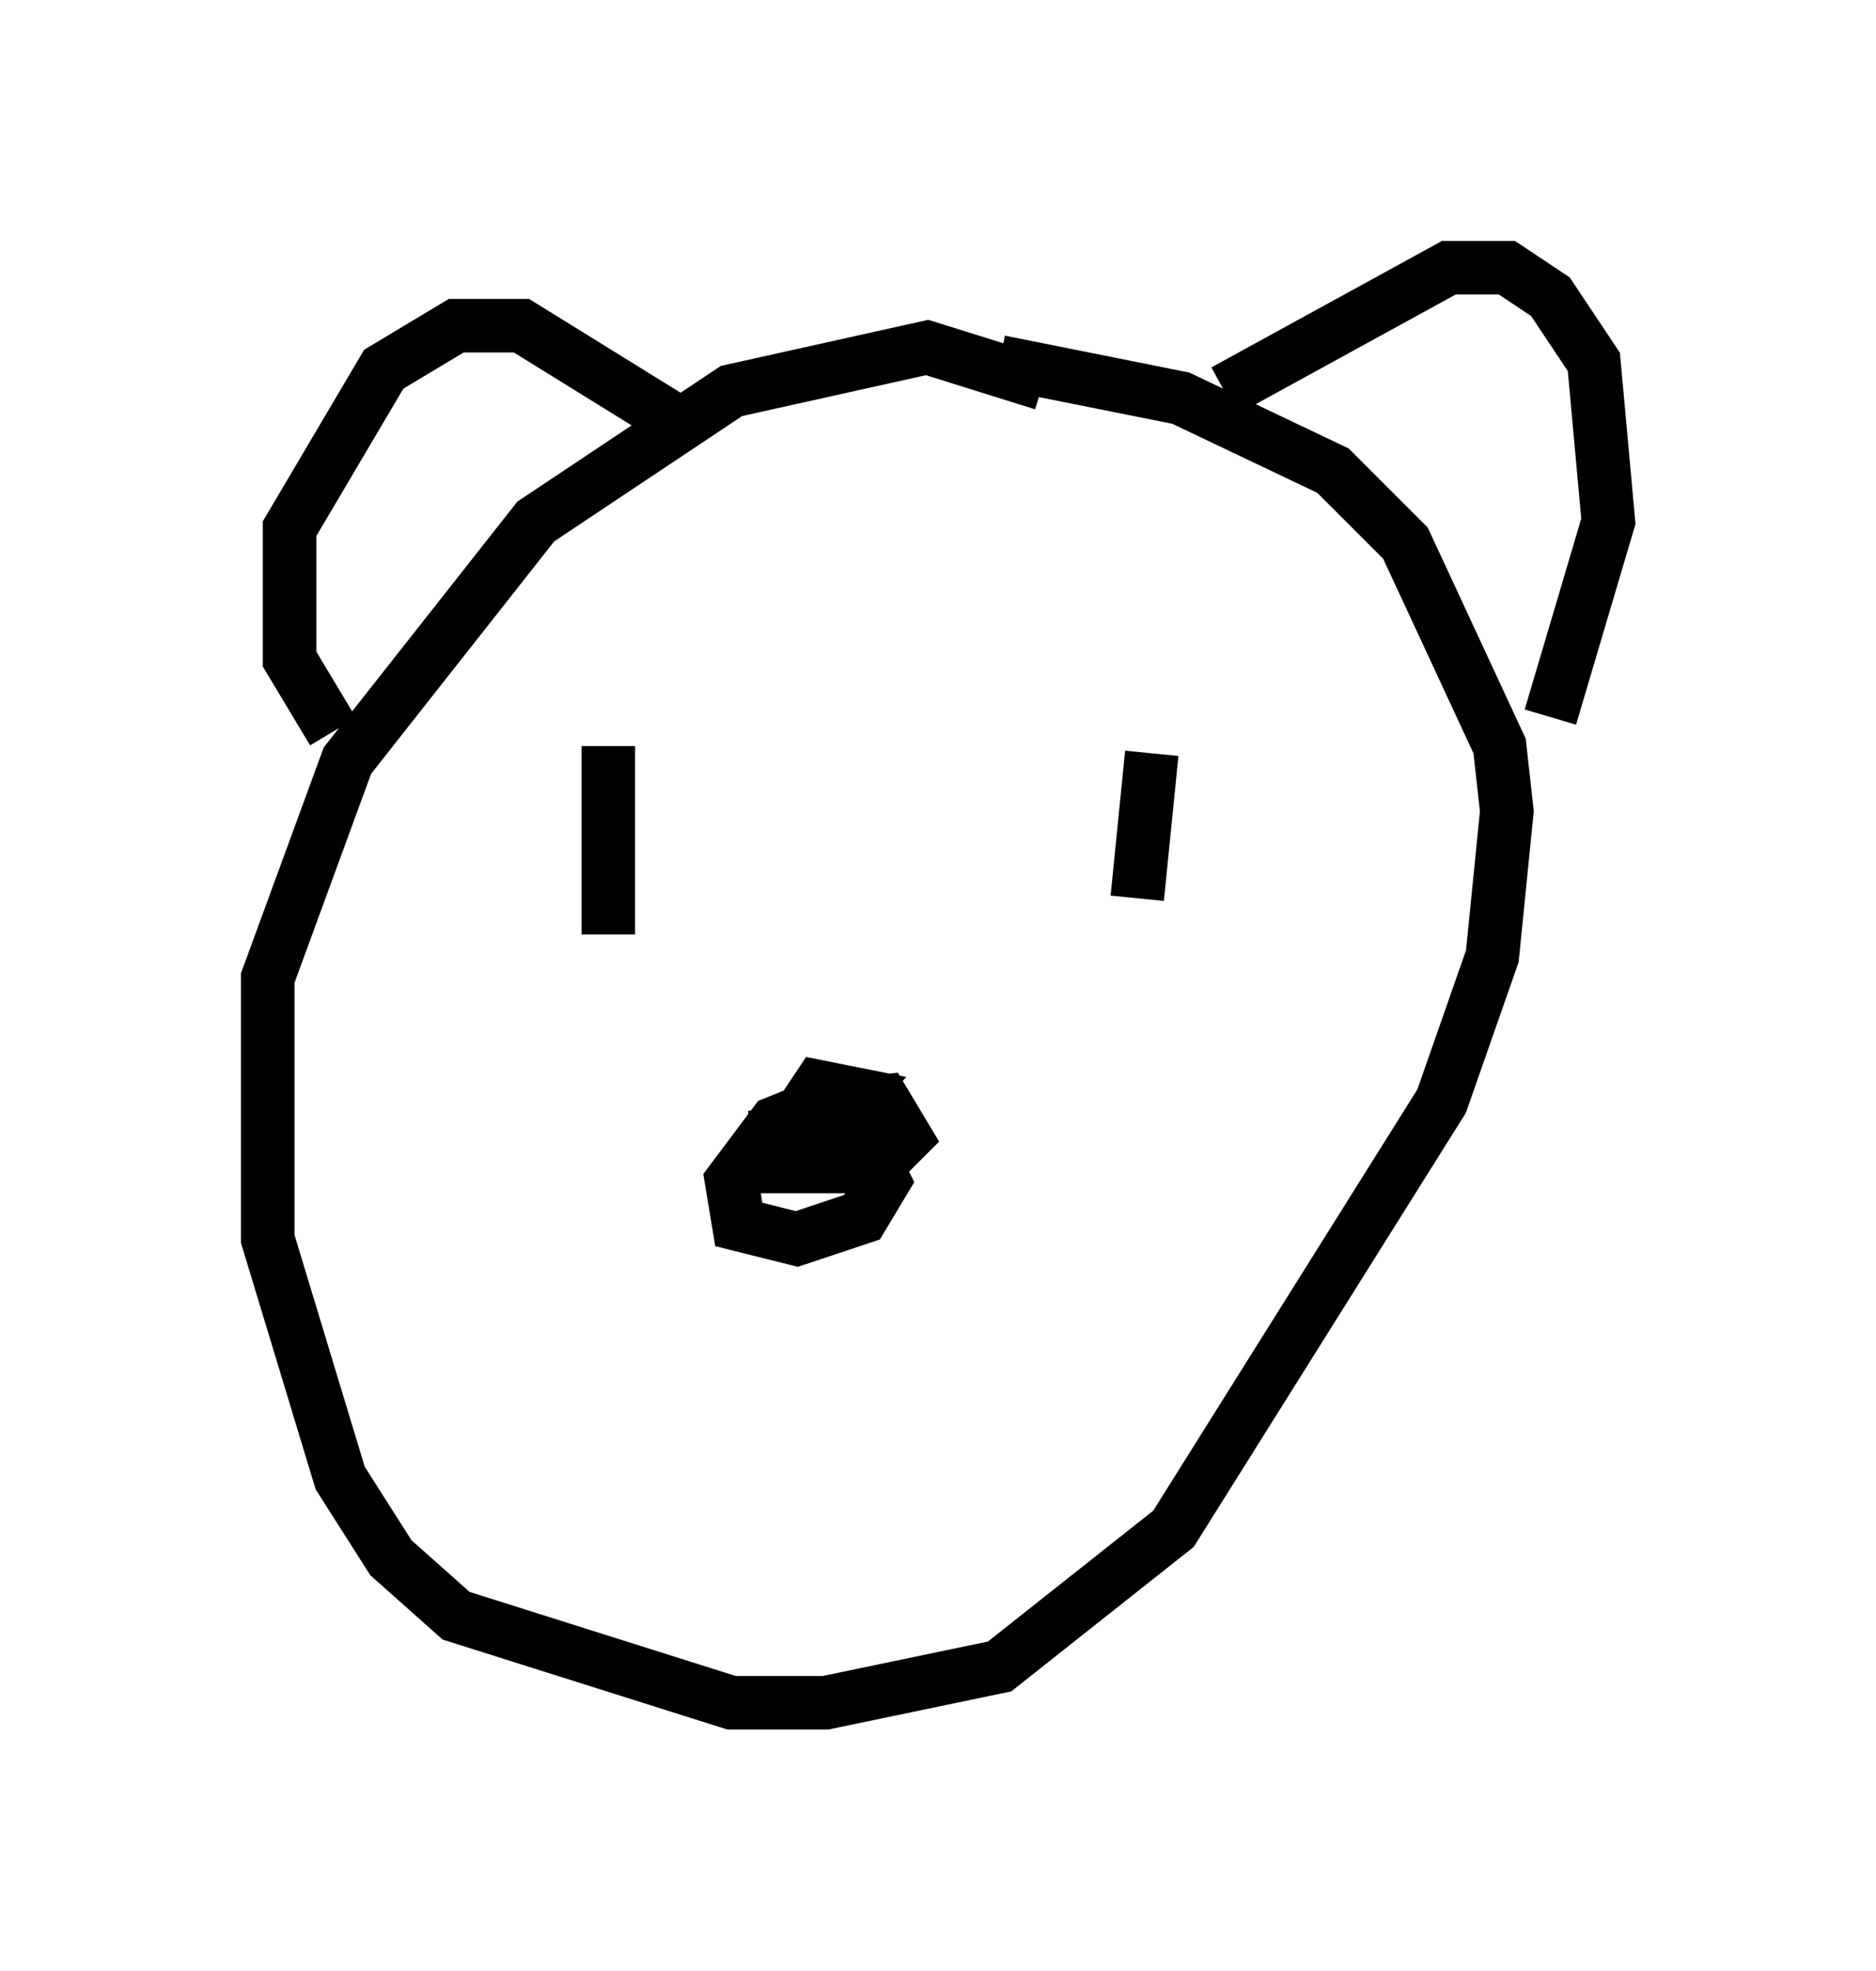 <?xml version="1.0" encoding="utf-8" ?>
<svg baseProfile="full" height="36.793" version="1.1" width="35.034" xmlns="http://www.w3.org/2000/svg" xmlns:ev="http://www.w3.org/2001/xml-events" xmlns:xlink="http://www.w3.org/1999/xlink"><defs /><rect fill="white" height="36.793" width="35.034" x="0" y="0" /><path d="M20.426, 8.112 m-0.947, -0.947 l-2.165, -0.677 -3.654, 0.812 l-3.654, 2.436 -3.518, 4.465 l-1.488, 4.059 0.0, 4.871 l1.353, 4.465 0.947, 1.488 l1.218, 1.083 5.142, 1.624 l1.759, 0.0 3.248, -0.677 l3.248, -2.571 5.007, -7.984 l0.947, -2.706 0.271, -2.706 l-0.135, -1.218 -1.759, -3.789 l-1.353, -1.353 -2.842, -1.353 l-3.383, -0.677 m4.195, 0.541 l4.195, -2.3 1.083, 0.0 l0.812, 0.541 0.812, 1.218 l0.271, 2.977 -1.083, 3.654 m-16.373, -5.548 l-2.842, -1.759 -1.218, 0.0 l-1.353, 0.812 -1.759, 2.977 l0.0, 2.436 0.812, 1.353 m9.607, 6.766 l-1.353, 0.541 -0.812, 1.083 l0.135, 0.812 1.083, 0.271 l1.218, -0.406 0.406, -0.677 l-0.406, -0.812 -1.624, 0.0 l0.0, 0.541 1.894, 0.0 l0.541, -0.541 -0.406, -0.677 l-1.218, 0.135 -0.677, 0.812 l0.947, -0.135 0.135, -0.541 l-0.677, 0.0 -0.541, 0.677 l1.624, -1.083 -1.488, 1.488 l1.353, -1.488 -0.677, -0.135 l-0.812, 1.218 0.271, 0.135 m-3.383, -7.713 l0.0, 3.518 m10.149, -3.383 l-0.271, 2.706 " fill="none" stroke="black" stroke-width="1" /></svg>
